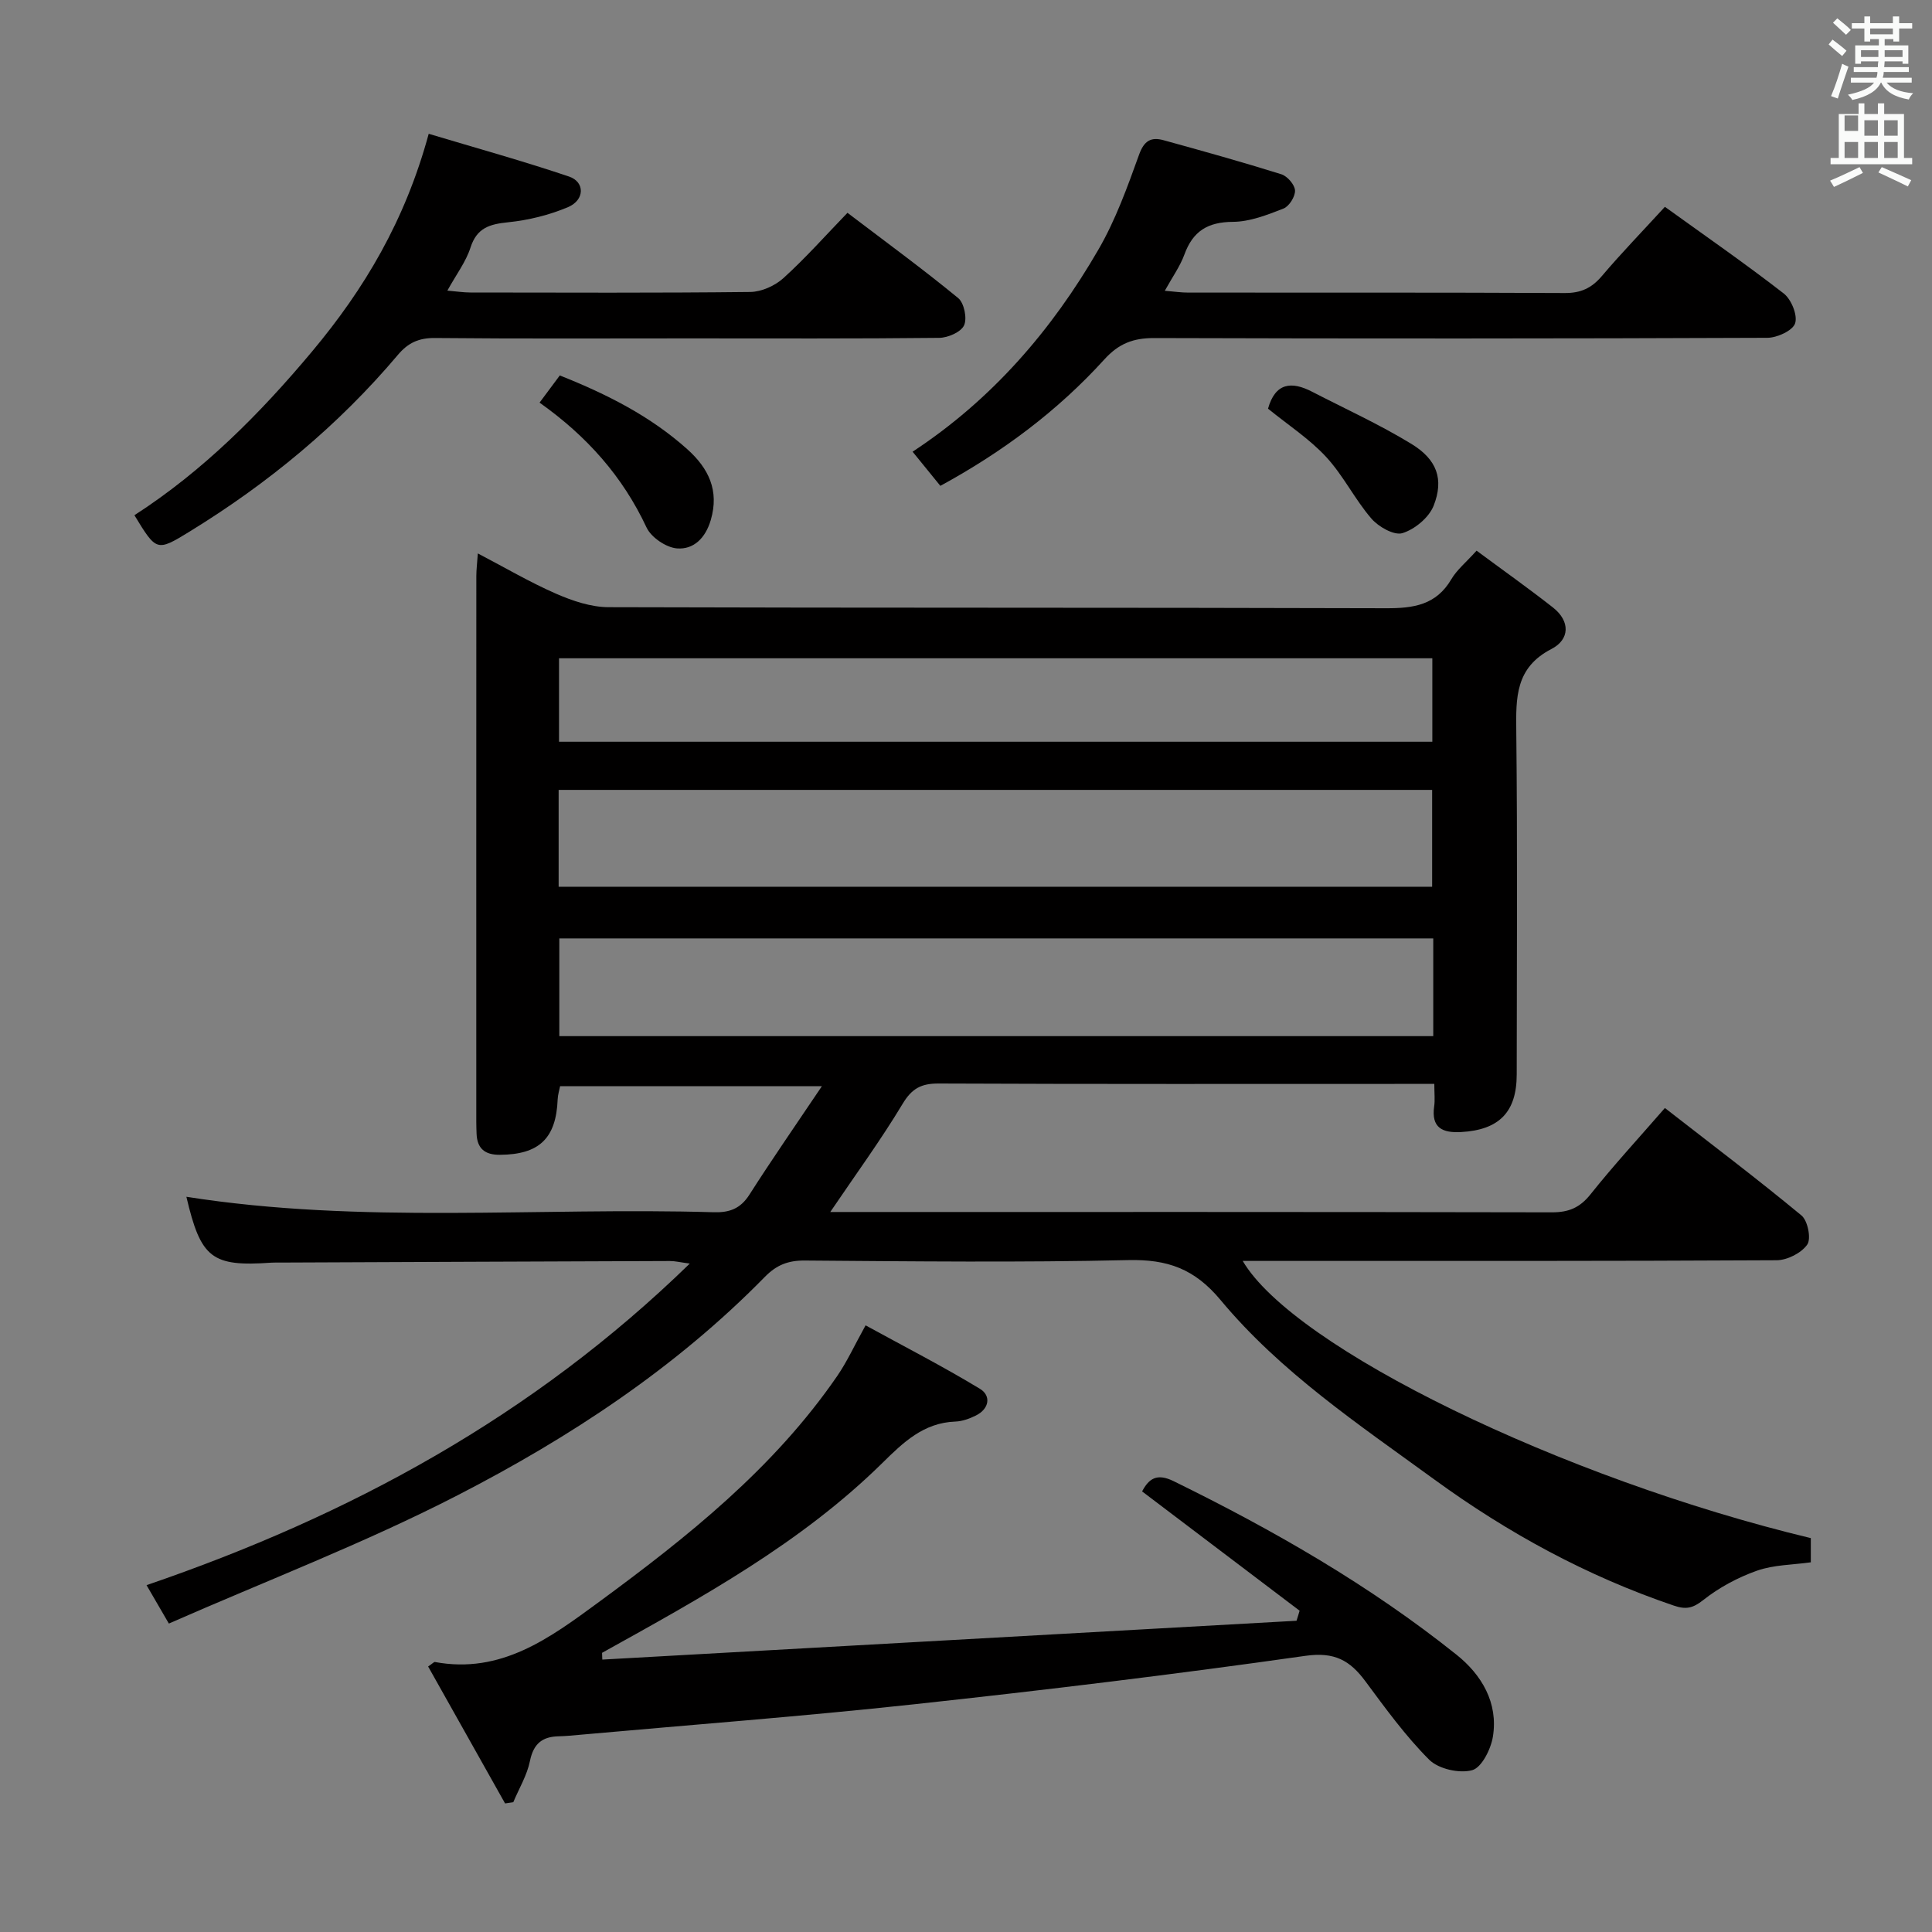 <svg enable-background="new 0 0 400 400" viewBox="0 0 400 400" xmlns="http://www.w3.org/2000/svg"><rect x="0" y="0" width="400" height="400" fill="#808080" stroke="none"/><path d="m378.6 9.2.8-1c.9.7 1.9 1.4 2.9 2.3l-.9 1.1c-1.1-.9-2-1.7-2.8-2.4zm.5 10.7c.9-2.1 1.6-4.3 2.3-6.7.4.2.8.4 1.3.6-.7 2.1-1.5 4.3-2.2 6.6zm.4-15.2.9-.9c1 .8 2 1.6 2.8 2.4l-1 1c-1-.9-1.9-1.8-2.7-2.5zm12.5-1.3h1.2v1.4h2.7v1.1h-2.7v2.7h-1.2v-.5h-1.8v1.3h4.9v3.8h-1.2v-.5h-3.7c0 .4-.1.9-.1 1.2h5.1v1h-5.2c0 .5-.1.9-.2 1.2h6v1h-5.2c1.1 1.3 2.9 2 5.5 2.2-.4.4-.7.8-.9 1.3-2.9-.5-4.8-1.6-5.7-3.5h-.1c-.8 1.7-2.7 2.9-5.9 3.6-.2-.4-.6-.8-.9-1.1 2.8-.6 4.6-1.4 5.4-2.5h-4.8v-1h5.3c.1-.3.2-.7.2-1.2h-4.9v-1h5c0-.4 0-.8.1-1.2h-3.6v.5h-1.2v-3.8h4.9v-1.3h-1.8v.5h-1.2v-2.7h-2.6v-1.1h2.6v-1.4h1.2v1.4h4.7v-1.4zm-6.7 8.4h3.6c0-.4 0-.9 0-1.4h-3.6zm1.9-4.7h4.7v-1.2h-4.7zm6.7 3.3h-3.7v1.4h3.7z" fill="#fafbfa"/><path d="m384.7 21.4h1.3v2.2h2.8v-2.2h1.3v2.2h4.1v9.1h1.7v1.3h-16.9v-1.3h1.7v-9.1h4.1v-2.2zm.3 13.2.7 1.2c-1.8.9-3.8 1.9-6 2.9-.2-.4-.5-.8-.8-1.3 2.4-1 4.4-2 6.1-2.8zm-3.1-7.5h2.8v-3.2h-2.8v4.2zm0 5.6h2.8v-3.3h-2.8zm4.1-4.6h2.8v-3.2h-2.8zm0 4.6h2.8v-3.3h-2.8zm3.6 1.9c2.1.9 4.1 1.8 6.1 2.7l-.7 1.3c-2.2-1.1-4.2-2-6.1-2.9zm3.3-9.7h-2.8v3.2h2.8zm-2.8 7.8h2.8v-3.3h-2.8z" fill="#fafbfa"/><g fill="#010000"><path d="m374.91 318.45v5.01c-3.76.53-7.67.51-11.14 1.73-3.96 1.4-7.86 3.49-11.14 6.09-2.18 1.73-3.62 1.98-6.09 1.14-17.94-6.09-34.28-14.97-49.62-26.14-15.63-11.38-31.78-22.18-44.22-37.13-5.39-6.48-11-8.44-19.08-8.26-22.32.51-44.65.26-66.98.09-3.45-.03-5.86.91-8.27 3.37-18.49 18.87-40.38 33.26-63.63 45.23-19.29 9.92-39.66 17.72-59.78 26.56-1.83-3.15-3.06-5.26-4.62-7.95 42.05-14.39 79.99-34.95 112.47-66.58-2.03-.27-3.09-.54-4.14-.53-26.82.09-53.65.21-80.47.32-.67 0-1.34-.02-2 .02-12.36.87-14.62-.88-17.61-13.64 36.26 5.71 72.76 2.13 109.14 3.2 3.31.1 5.57-.73 7.43-3.64 4.63-7.26 9.54-14.33 15-22.45-18.9 0-36.4 0-54.2 0-.16.83-.46 1.76-.5 2.7-.32 8.12-3.83 11.45-11.97 11.5-3.08.02-4.7-1.27-4.82-4.36-.03-.83-.06-1.67-.06-2.5 0-37.66-.01-75.32.01-112.98 0-1.3.17-2.6.31-4.67 5.7 2.98 10.83 6 16.24 8.36 3.38 1.47 7.19 2.76 10.81 2.77 53.66.17 107.31.05 160.97.22 5.71.02 10.39-.66 13.53-6 1.15-1.96 3.04-3.49 5.23-5.92 5.3 3.93 10.66 7.72 15.82 11.77 3.6 2.83 3.49 6.62-.31 8.58-7.51 3.87-7.37 10.11-7.29 17.12.26 23.66.11 47.32.09 70.99-.01 7.8-3.66 11.47-11.52 11.91-3.84.21-6.21-.86-5.57-5.32.19-1.29.03-2.63.03-4.65-2.11 0-3.89 0-5.67 0-32.33 0-64.65.06-96.98-.08-3.59-.01-5.53 1.03-7.44 4.22-4.51 7.5-9.7 14.59-14.97 22.38h4.92c48.16 0 96.32-.03 144.47.07 3.49.01 5.79-.95 8.01-3.73 4.76-5.98 9.95-11.6 15.4-17.87 9.57 7.45 19.09 14.65 28.28 22.25 1.3 1.08 2.04 4.81 1.19 6.03-1.22 1.75-4.13 3.22-6.32 3.24-34.99.19-69.99.14-104.98.14-1.78 0-3.55 0-5.58 0 10.57 18.01 66.22 45.05 117.62 57.39zm-259.25-134.86h180.85c0-6.98 0-13.55 0-20.05-60.48 0-120.54 0-180.85 0zm181.08 10.7c-60.59 0-120.63 0-180.94 0v20.23h180.94c0-6.87 0-13.32 0-20.23zm-.19-40.72c0-6.18 0-11.76 0-17.28-60.47 0-120.56 0-180.81 0v17.28z"/><path d="m269.07 333.48c-10.81-8.18-21.61-16.37-32.61-24.7 1.4-2.66 3.07-3.82 6.53-2.12 20.68 10.14 40.58 21.55 58.59 35.95 5.14 4.11 8.65 9.91 7.51 16.94-.42 2.6-2.33 6.42-4.3 6.95-2.65.72-6.96-.25-8.89-2.17-4.91-4.91-9.05-10.63-13.21-16.24-3.2-4.32-6.38-6.12-12.4-5.27-26.97 3.83-54.02 7.11-81.1 10.04-22.97 2.49-46.01 4.23-69.03 6.3-1.49.13-2.99.29-4.48.32-3.42.07-5.23 1.54-5.96 5.12-.6 2.95-2.26 5.69-3.45 8.53-.57.08-1.14.16-1.7.25-5.32-9.47-10.64-18.93-15.93-28.35.92-.62 1.2-.96 1.4-.93 13.74 2.55 23.83-4.99 33.89-12.37 18.42-13.53 36.25-27.72 49.39-46.82 2.06-2.99 3.58-6.35 5.89-10.51 7.9 4.33 15.95 8.46 23.68 13.14 2.33 1.41 1.96 4.13-.83 5.52-1.32.66-2.83 1.21-4.28 1.26-6.55.25-10.74 4.28-15.07 8.55-16.92 16.67-37.55 27.93-58.06 39.33.02.47.04.93.05 1.4l143.73-8.04c.23-.68.43-1.38.64-2.08z"/><path d="m344.7 42.82c8.27 5.96 16.6 11.73 24.6 17.94 1.57 1.22 2.91 4.5 2.36 6.18-.49 1.51-3.72 2.99-5.75 3-42.31.17-84.62.18-126.94.05-4.33-.01-7.33 1.12-10.33 4.43-9.67 10.65-21.09 19.17-33.95 26.17-2.02-2.49-3.79-4.66-5.75-7.07 16.43-10.79 28.84-25.18 38.5-41.89 3.54-6.11 5.98-12.92 8.39-19.6 1.05-2.93 2.5-3.71 5.08-3 8.16 2.25 16.31 4.52 24.38 7.05 1.24.39 2.77 2.16 2.83 3.35.06 1.25-1.21 3.29-2.39 3.75-3.36 1.31-6.95 2.73-10.46 2.75-5.21.03-8.29 1.92-10.05 6.76-.89 2.44-2.47 4.63-4.06 7.51 2 .17 3.42.38 4.84.38 25.99.02 51.97-.04 77.96.09 3.33.02 5.57-1.02 7.69-3.52 4.1-4.83 8.51-9.37 13.05-14.33z"/><path d="m88.76 27.7c9.86 2.96 19.54 5.64 29.05 8.85 3.32 1.12 3.27 4.86-.2 6.33-3.9 1.65-8.2 2.71-12.42 3.14-3.82.39-6.46 1.14-7.78 5.24-.94 2.93-2.92 5.53-4.79 8.91 1.97.17 3.37.39 4.77.39 19.32.02 38.63.11 57.95-.11 2.33-.03 5.12-1.29 6.87-2.88 4.55-4.12 8.64-8.74 13.25-13.51 8 6.08 15.63 11.66 22.92 17.65 1.23 1.01 1.89 4.2 1.22 5.65-.65 1.4-3.34 2.57-5.15 2.59-17.32.19-34.64.11-51.95.11-17.49 0-34.97.09-52.45-.08-3.31-.03-5.54.97-7.65 3.47-12.34 14.62-26.92 26.66-43.2 36.64-6.76 4.15-6.82 4.06-11.37-3.42 14.19-9.15 25.98-20.99 36.79-33.91 10.79-12.9 19.24-27.03 24.14-45.06z"/><path d="m115.9 77.73c9.78 3.89 18.76 8.43 26.41 15.29 4.39 3.94 6.64 8.52 4.85 14.64-1.09 3.72-3.53 6.16-7.01 5.88-2.26-.19-5.33-2.28-6.29-4.33-4.94-10.56-12.32-18.88-22.15-25.85 1.41-1.92 2.75-3.7 4.19-5.63z"/><path d="m262.53 84.61c1.51-5.38 4.86-5.71 9.1-3.52 6.9 3.56 14 6.79 20.61 10.83 5.28 3.23 6.73 7.3 4.59 12.76-.96 2.46-3.91 4.91-6.47 5.7-1.72.53-4.97-1.31-6.44-3.03-3.44-3.99-5.81-8.92-9.37-12.76-3.45-3.73-7.84-6.58-12.02-9.98z"/></g></svg>